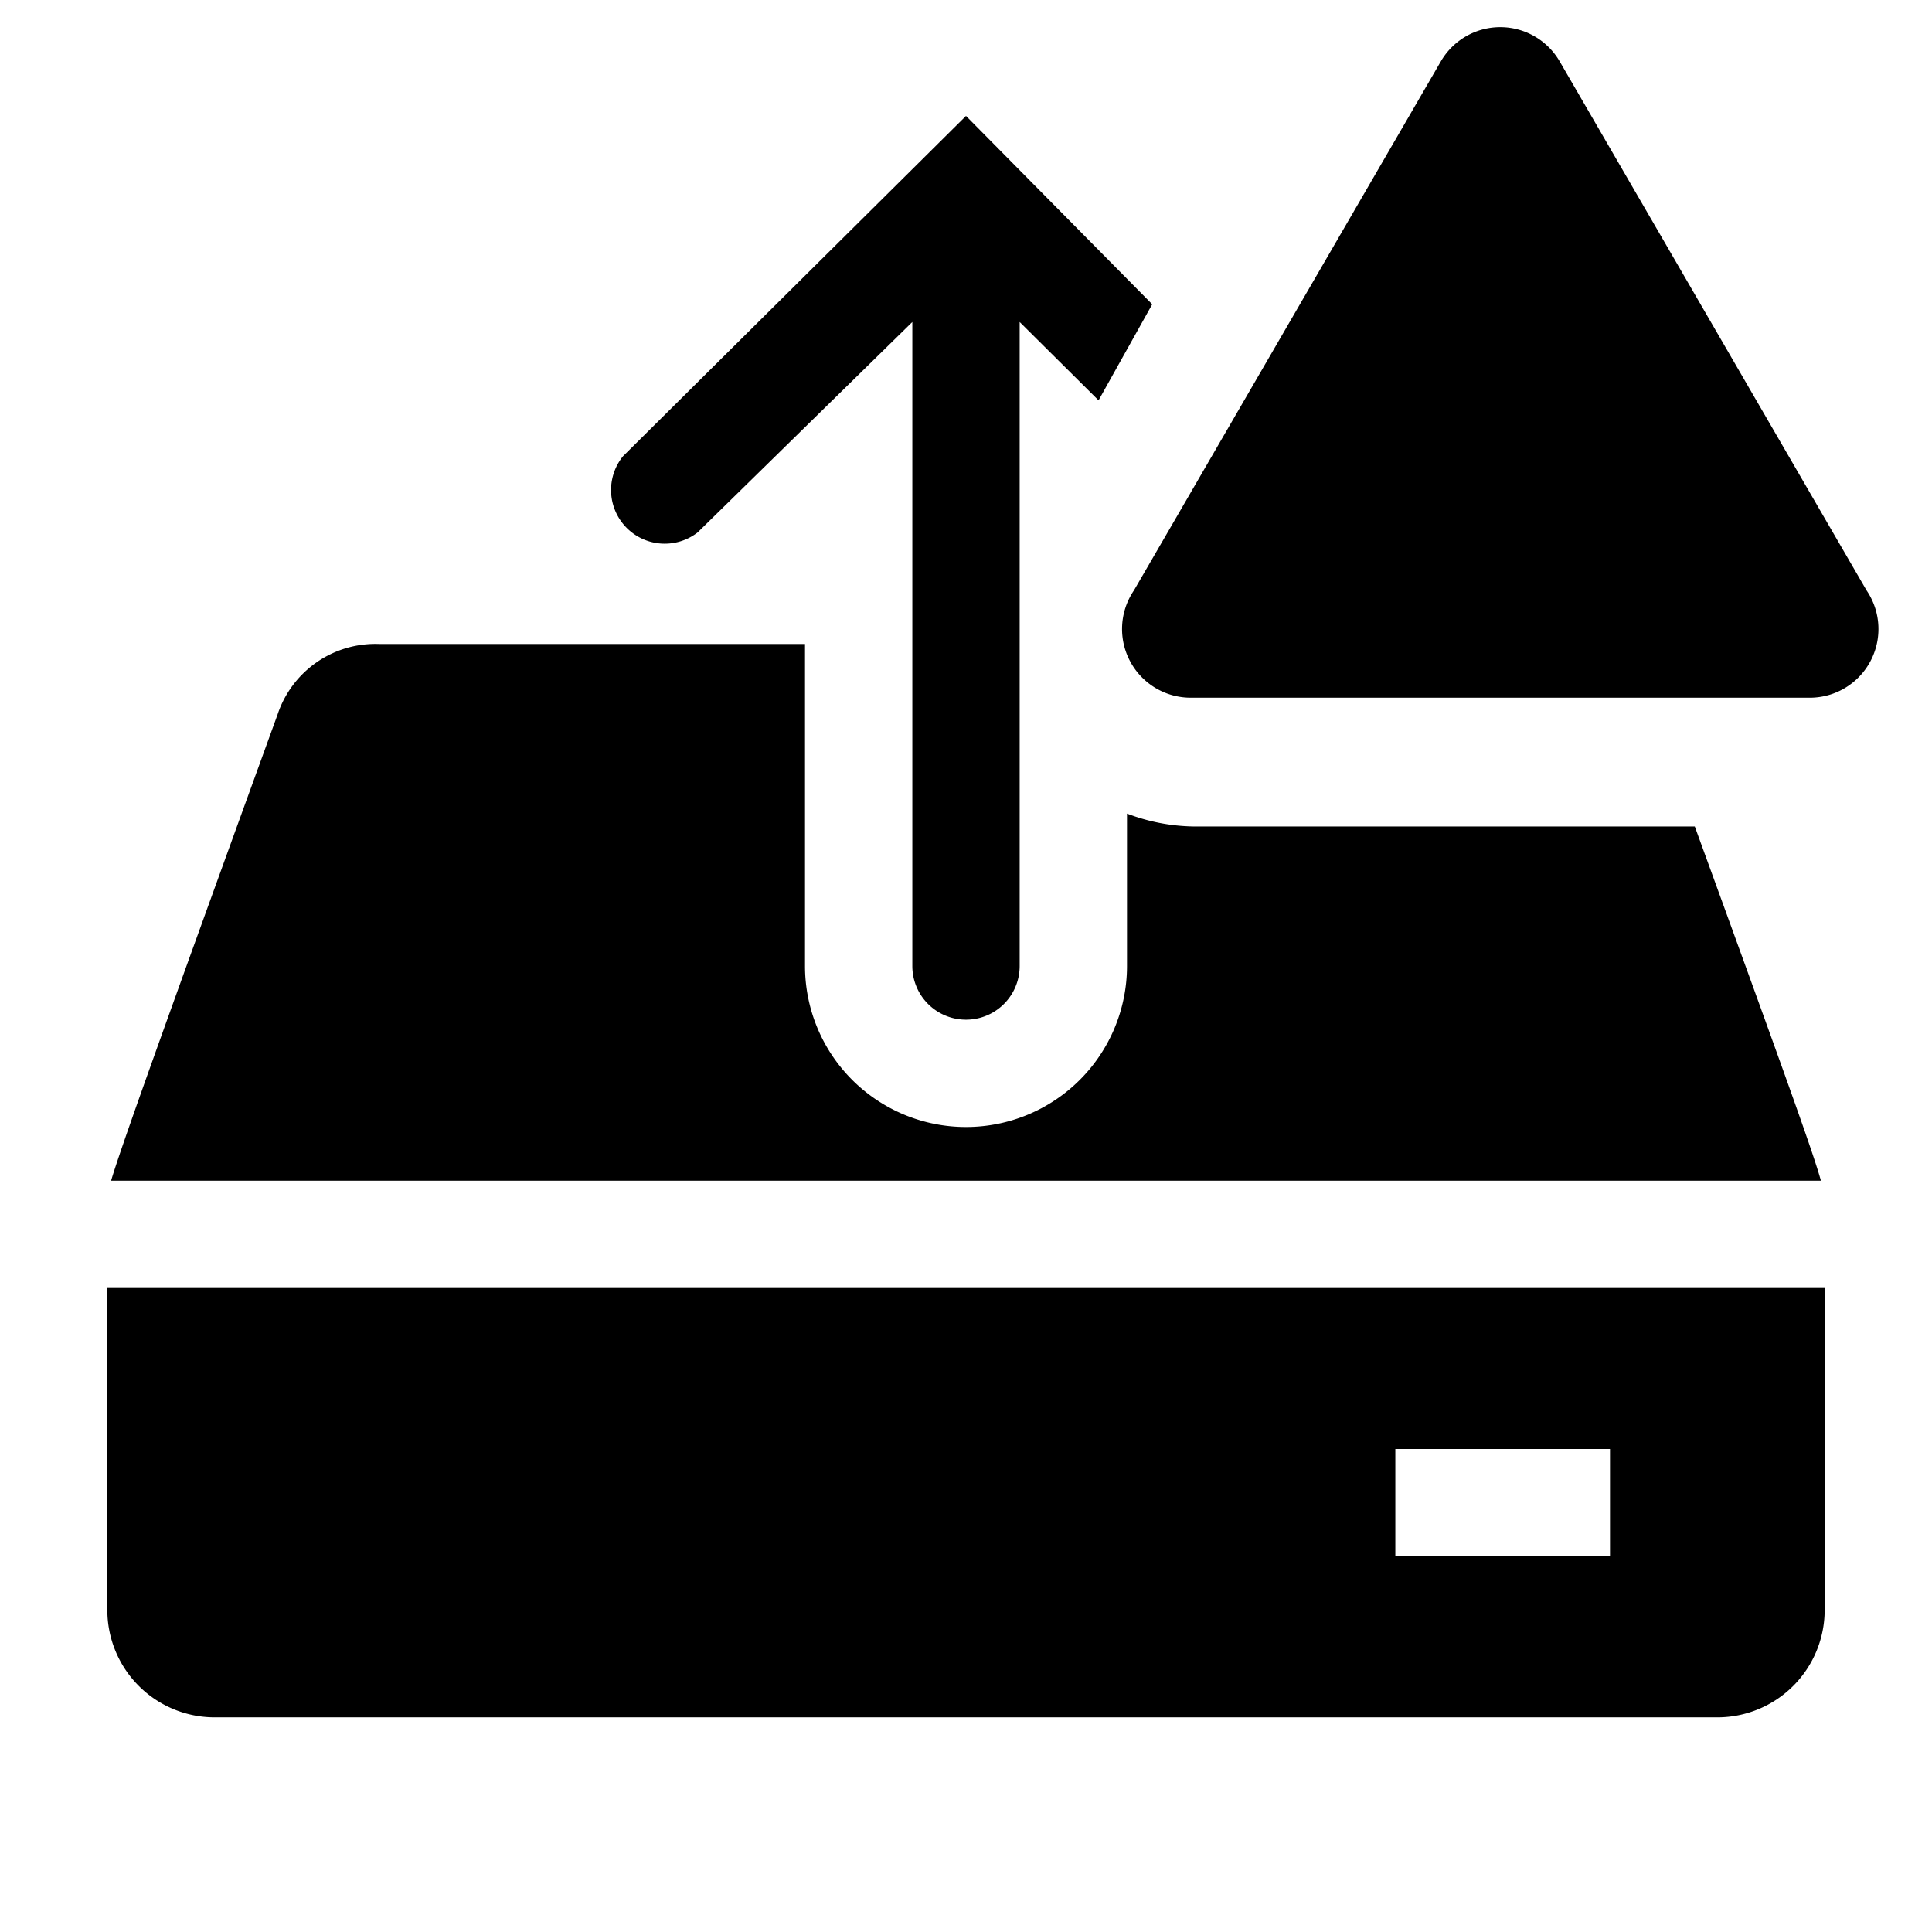 <svg xmlns="http://www.w3.org/2000/svg" xmlns:xlink="http://www.w3.org/1999/xlink" aria-hidden="true" role="img" class="iconify iconify--clarity" width="1em" height="1em" preserveAspectRatio="xMidYMid meet" viewBox="0 0 36 36" data-icon="clarity:backup-restore-solid-alerted"><path fill="currentColor" d="M2 24v6a2 2 0 0 0 2 2h28a2 2 0 0 0 2-2v-6Zm28 5h-4v-2h4Z" class="clr-i-solid--alerted clr-i-solid-path-1--alerted"></path><path fill="currentColor" d="M13 9.92L17 6v12a1 1 0 1 0 2 0V6l1.47 1.46l1-1.79L18 2.16L11.61 8.5A1 1 0 0 0 13 9.92Z" class="clr-i-solid--alerted clr-i-solid-path-2--alerted"></path><path fill="currentColor" d="M31.58 15.4h-9.35a3.62 3.62 0 0 1-1.23-.24V18a3 3 0 1 1-6 0v-6H7.07a1.92 1.92 0 0 0-1.9 1.32c-2.31 6.36-2.93 8.11-3.1 8.68h31.86c-.14-.51-.65-1.93-2.35-6.6Z" class="clr-i-solid--alerted clr-i-solid-path-3--alerted"></path><path fill="currentColor" d="M26.85 1.14L21.13 11a1.28 1.28 0 0 0 1.1 2h11.45a1.28 1.28 0 0 0 1.1-2l-5.72-9.86a1.28 1.28 0 0 0-2.21 0Z" class="clr-i-solid--alerted clr-i-solid-path-4--alerted clr-i-alert"></path><path fill="none" d="M0 0h36v36H0z"></path></svg>